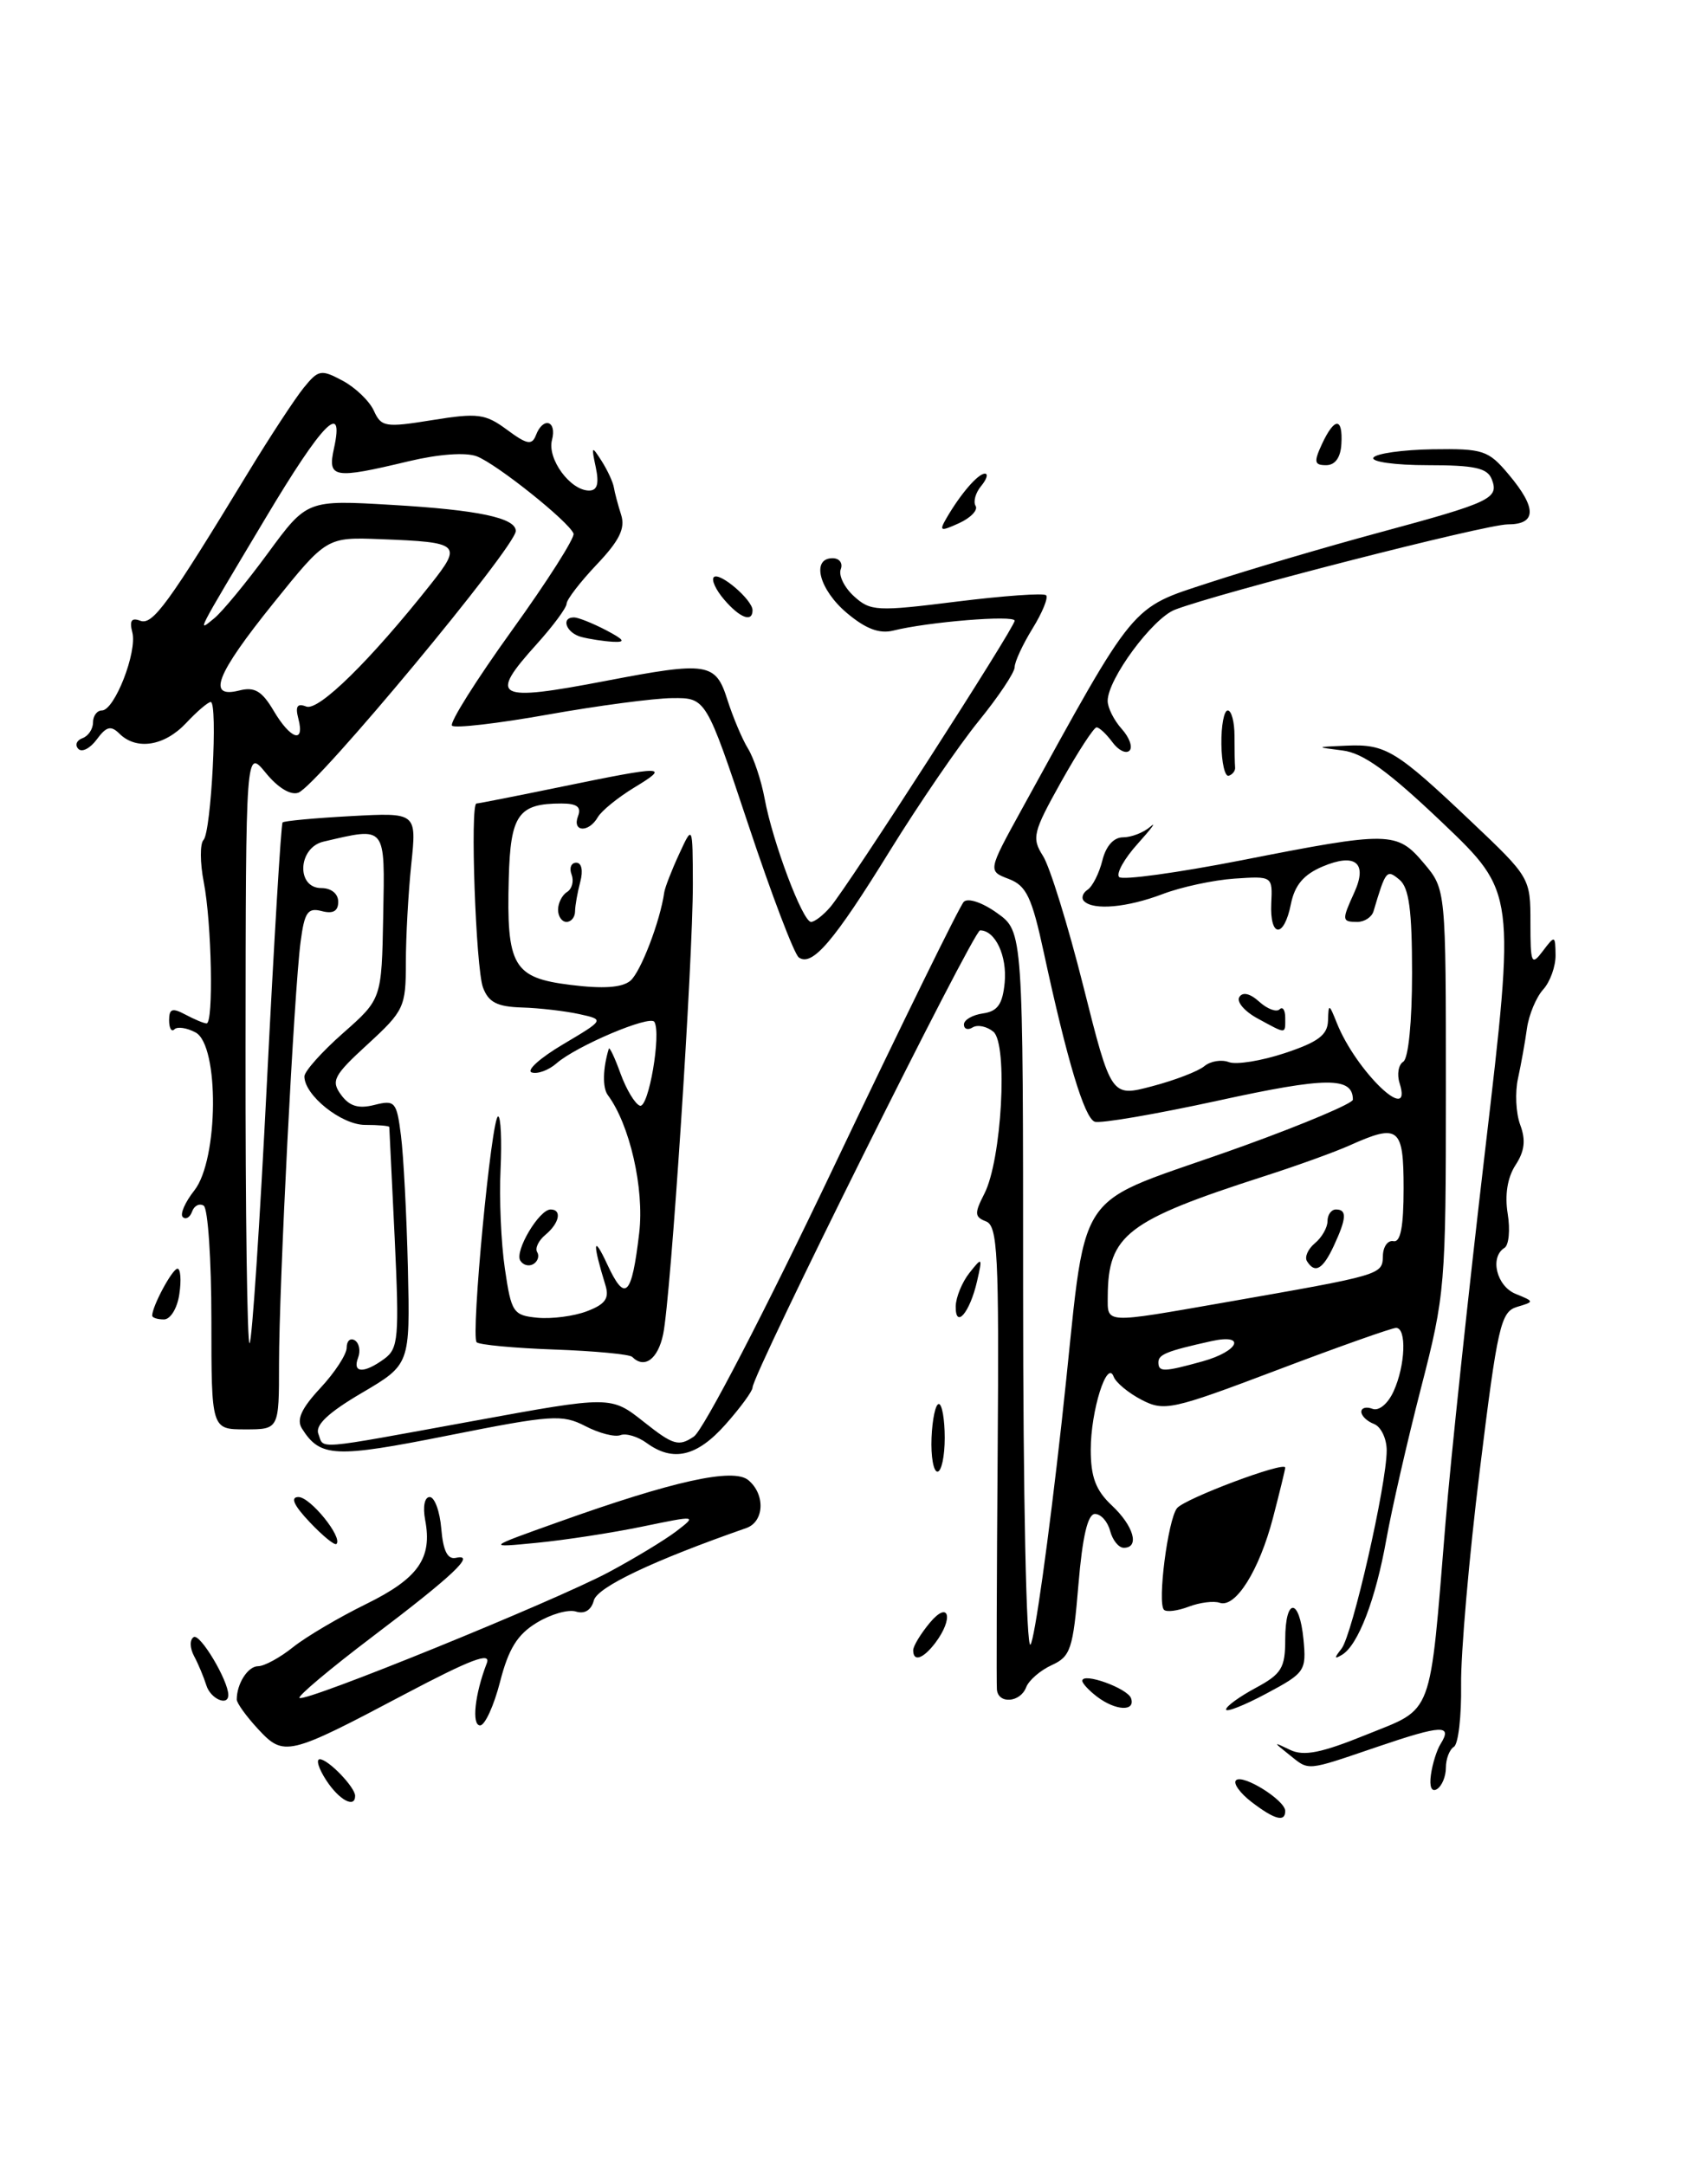 <?xml version="1.0" encoding="UTF-8" standalone="no"?>
<!DOCTYPE svg PUBLIC "-//W3C//DTD SVG 1.1//EN" "http://www.w3.org/Graphics/SVG/1.1/DTD/svg11.dtd" >
<svg xmlns="http://www.w3.org/2000/svg" xmlns:xlink="http://www.w3.org/1999/xlink" version="1.1" viewBox="0 0 202 256">
 <g >
 <path fill="currentColor"
d=" M 148.01 213.05 C 146.65 212.00 145.82 210.85 146.18 210.49 C 146.96 209.71 152.00 212.85 152.00 214.12 C 152.00 215.48 150.74 215.14 148.01 213.05 Z  M 38.59 210.50 C 37.69 209.12 37.34 208.00 37.82 208.00 C 38.81 208.00 42.00 211.31 42.00 212.33 C 42.00 213.84 40.12 212.84 38.59 210.50 Z  M 169.23 209.84 C 169.41 208.55 169.92 206.91 170.38 206.18 C 171.81 203.89 170.52 203.94 162.99 206.50 C 154.31 209.45 154.89 209.40 152.44 207.44 C 150.55 205.93 150.55 205.92 152.59 206.90 C 154.21 207.67 156.26 207.26 161.59 205.10 C 169.62 201.85 169.04 203.42 170.96 180.00 C 171.56 172.57 173.67 152.78 175.64 136.01 C 179.22 105.51 179.22 105.51 170.64 97.32 C 164.20 91.19 161.23 89.03 158.77 88.73 C 155.53 88.32 155.54 88.32 159.26 88.16 C 163.88 87.96 165.12 88.72 173.97 97.11 C 180.96 103.73 181.00 103.80 181.00 109.08 C 181.00 113.96 181.12 114.23 182.47 112.44 C 183.89 110.56 183.94 110.58 183.97 112.92 C 183.99 114.25 183.33 116.09 182.50 117.00 C 181.68 117.91 180.82 119.97 180.59 121.58 C 180.37 123.19 179.89 125.85 179.53 127.50 C 179.16 129.15 179.28 131.62 179.79 132.99 C 180.47 134.80 180.31 136.12 179.23 137.76 C 178.28 139.23 177.95 141.27 178.31 143.50 C 178.62 145.41 178.45 147.22 177.93 147.54 C 176.16 148.64 176.99 152.06 179.25 152.98 C 181.48 153.89 181.49 153.90 179.41 154.52 C 177.49 155.10 177.11 156.76 175.01 173.83 C 173.74 184.10 172.75 195.53 172.80 199.22 C 172.85 202.92 172.47 206.21 171.95 206.53 C 171.43 206.85 171.00 207.96 171.00 209.00 C 171.00 210.04 170.53 211.17 169.95 211.53 C 169.31 211.92 169.03 211.27 169.23 209.84 Z  M 30.51 204.42 C 29.13 202.93 28.00 201.36 28.00 200.94 C 28.00 199.06 29.32 197.00 30.53 197.00 C 31.25 197.00 33.12 195.99 34.67 194.74 C 36.23 193.50 40.12 191.21 43.32 189.64 C 49.48 186.61 51.15 184.23 50.28 179.70 C 49.99 178.14 50.21 177.00 50.82 177.00 C 51.40 177.00 52.02 178.69 52.19 180.75 C 52.41 183.36 52.93 184.41 53.92 184.19 C 56.37 183.66 53.57 186.31 43.97 193.57 C 39.05 197.30 35.20 200.53 35.42 200.75 C 36.00 201.34 65.58 189.31 72.00 185.88 C 75.03 184.26 78.61 182.09 79.98 181.05 C 82.44 179.16 82.42 179.16 75.98 180.49 C 72.41 181.23 66.80 182.09 63.50 182.41 C 57.50 183.00 57.50 183.00 66.00 179.97 C 79.67 175.08 86.73 173.53 88.50 175.00 C 90.54 176.69 90.39 179.93 88.25 180.67 C 77.28 184.50 70.64 187.64 70.23 189.23 C 69.93 190.37 69.14 190.86 68.12 190.54 C 67.23 190.25 65.14 190.85 63.48 191.86 C 61.19 193.25 60.14 194.94 59.14 198.85 C 58.41 201.68 57.35 204.00 56.78 204.00 C 55.76 204.00 56.15 200.32 57.57 196.65 C 58.11 195.27 55.70 196.18 47.89 200.30 C 34.05 207.62 33.58 207.73 30.51 204.42 Z  M 145.00 202.12 C 145.00 201.75 146.57 200.61 148.50 199.57 C 151.57 197.92 152.00 197.21 152.00 193.84 C 152.00 188.85 153.68 188.85 154.16 193.85 C 154.51 197.55 154.34 197.80 149.76 200.24 C 147.14 201.64 145.00 202.48 145.00 202.12 Z  M 129.75 200.61 C 128.79 199.88 128.00 199.03 128.00 198.73 C 128.00 197.68 133.37 199.61 133.77 200.80 C 134.30 202.39 131.94 202.27 129.75 200.61 Z  M 24.40 199.25 C 24.10 198.29 23.45 196.73 22.95 195.80 C 22.44 194.84 22.42 193.86 22.91 193.56 C 23.66 193.09 27.00 198.69 27.00 200.40 C 27.00 201.79 24.89 200.86 24.40 199.25 Z  M 117.90 199.75 C 117.84 199.06 117.88 186.46 117.99 171.75 C 118.16 148.30 117.99 144.93 116.61 144.41 C 115.25 143.88 115.23 143.46 116.41 141.15 C 118.47 137.17 119.23 123.43 117.48 121.98 C 116.71 121.35 115.62 121.12 115.04 121.47 C 114.47 121.83 114.00 121.67 114.00 121.13 C 114.00 120.58 115.01 120.00 116.25 119.82 C 117.99 119.57 118.57 118.74 118.82 116.18 C 119.12 113.02 117.71 110.00 115.91 110.00 C 115.12 110.00 89.00 162.46 89.00 164.06 C 89.00 164.47 87.57 166.43 85.82 168.40 C 82.44 172.22 79.60 172.89 76.48 170.61 C 75.44 169.85 74.04 169.43 73.38 169.68 C 72.72 169.94 70.85 169.46 69.22 168.61 C 66.49 167.20 65.23 167.29 53.02 169.72 C 39.58 172.40 37.87 172.32 35.71 168.90 C 35.04 167.84 35.65 166.52 37.89 164.11 C 39.60 162.28 41.00 160.13 41.00 159.34 C 41.00 158.54 41.43 158.15 41.96 158.47 C 42.48 158.80 42.66 159.72 42.35 160.53 C 41.65 162.36 43.04 162.42 45.45 160.66 C 47.12 159.44 47.23 158.18 46.68 146.41 C 46.34 139.31 46.05 133.39 46.04 133.25 C 46.02 133.11 44.73 133.00 43.17 133.00 C 40.38 133.00 36.00 129.50 36.00 127.27 C 36.00 126.67 38.06 124.36 40.57 122.15 C 45.14 118.12 45.14 118.12 45.32 108.31 C 45.52 97.49 45.74 97.77 38.25 99.51 C 35.23 100.22 35.01 105.00 38.00 105.00 C 39.18 105.00 40.00 105.67 40.00 106.62 C 40.00 107.73 39.39 108.07 38.05 107.72 C 36.39 107.29 36.01 107.85 35.55 111.36 C 34.78 117.20 33.00 151.96 33.00 161.25 C 33.00 169.00 33.00 169.00 29.00 169.00 C 25.00 169.00 25.00 169.00 25.00 156.06 C 25.00 148.94 24.59 142.86 24.09 142.55 C 23.58 142.24 22.97 142.55 22.72 143.24 C 22.48 143.93 21.98 144.23 21.62 143.90 C 21.26 143.57 21.88 142.15 22.99 140.74 C 25.85 137.11 25.95 123.58 23.13 122.07 C 22.10 121.52 20.98 121.35 20.63 121.70 C 20.28 122.05 20.00 121.57 20.00 120.63 C 20.00 119.26 20.37 119.13 21.93 119.96 C 23.00 120.53 24.12 121.00 24.43 121.00 C 25.27 121.00 25.04 109.14 24.10 104.31 C 23.65 102.00 23.64 99.75 24.07 99.31 C 24.98 98.37 25.78 82.99 24.92 83.00 C 24.61 83.00 23.29 84.12 22.00 85.50 C 19.45 88.21 16.15 88.74 14.13 86.75 C 13.12 85.75 12.58 85.88 11.44 87.43 C 10.66 88.49 9.68 88.99 9.26 88.54 C 8.84 88.09 9.06 87.53 9.75 87.28 C 10.44 87.03 11.00 86.20 11.00 85.42 C 11.00 84.64 11.47 84.00 12.05 84.00 C 13.55 84.00 16.25 77.07 15.65 74.77 C 15.29 73.39 15.55 73.00 16.58 73.39 C 18.05 73.96 19.87 71.46 29.36 55.85 C 31.92 51.64 34.87 47.15 35.90 45.87 C 37.66 43.70 37.97 43.65 40.52 45.01 C 42.03 45.82 43.69 47.41 44.21 48.55 C 45.09 50.49 45.56 50.57 51.13 49.67 C 56.51 48.80 57.40 48.92 59.96 50.81 C 62.32 52.56 62.91 52.67 63.38 51.46 C 64.23 49.23 65.89 49.72 65.28 52.03 C 64.70 54.26 67.45 58.00 69.67 58.00 C 70.64 58.00 70.87 57.19 70.46 55.25 C 69.92 52.71 69.97 52.66 71.15 54.50 C 71.85 55.60 72.50 57.01 72.60 57.63 C 72.70 58.25 73.09 59.71 73.46 60.87 C 73.97 62.47 73.26 63.92 70.57 66.75 C 68.62 68.81 67.01 70.90 67.01 71.38 C 67.00 71.86 65.42 74.00 63.50 76.13 C 57.71 82.54 58.57 83.01 71.66 80.50 C 83.71 78.19 84.64 78.34 86.03 82.75 C 86.69 84.81 87.78 87.40 88.46 88.50 C 89.14 89.60 90.03 92.26 90.43 94.42 C 91.38 99.57 94.93 109.00 95.92 109.00 C 96.34 109.00 97.37 108.21 98.19 107.25 C 100.31 104.79 120.00 74.21 120.00 73.39 C 120.00 72.69 109.73 73.53 105.63 74.56 C 104.00 74.96 102.38 74.35 100.16 72.48 C 96.88 69.72 95.91 66.00 98.47 66.00 C 99.28 66.00 99.71 66.59 99.43 67.31 C 99.16 68.04 99.86 69.47 101.01 70.51 C 102.95 72.27 103.71 72.31 113.14 71.13 C 118.68 70.44 123.44 70.10 123.72 70.38 C 124.00 70.66 123.28 72.43 122.11 74.32 C 120.95 76.20 120.00 78.25 120.00 78.88 C 120.00 79.51 118.08 82.38 115.74 85.26 C 113.40 88.14 108.68 95.04 105.25 100.58 C 98.62 111.32 96.05 114.33 94.47 113.20 C 93.93 112.81 91.24 105.75 88.50 97.50 C 83.50 82.50 83.50 82.50 79.50 82.54 C 77.30 82.56 70.68 83.44 64.78 84.49 C 58.89 85.54 53.79 86.13 53.46 85.80 C 53.13 85.47 56.31 80.42 60.51 74.58 C 64.72 68.74 68.01 63.57 67.83 63.09 C 67.30 61.69 58.74 54.85 56.38 53.95 C 55.07 53.46 51.89 53.69 48.36 54.53 C 39.41 56.67 38.72 56.55 39.50 53.00 C 40.75 47.31 38.15 49.96 31.41 61.25 C 23.00 75.33 23.29 74.77 25.33 73.11 C 26.28 72.34 29.14 68.87 31.68 65.41 C 36.31 59.10 36.31 59.10 46.41 59.70 C 56.54 60.29 61.00 61.23 61.00 62.78 C 61.00 64.63 37.55 92.85 35.29 93.72 C 34.39 94.06 32.87 93.15 31.44 91.39 C 29.07 88.50 29.07 88.50 29.04 123.92 C 29.02 143.40 29.24 159.10 29.52 158.81 C 29.81 158.52 30.73 144.63 31.57 127.93 C 32.41 111.23 33.24 97.43 33.42 97.24 C 33.60 97.06 37.25 96.72 41.52 96.49 C 49.28 96.07 49.28 96.07 48.64 102.18 C 48.29 105.54 48.00 110.77 48.00 113.81 C 48.00 119.06 47.79 119.51 43.49 123.46 C 39.45 127.16 39.12 127.79 40.34 129.45 C 41.32 130.79 42.39 131.12 44.28 130.64 C 46.72 130.03 46.91 130.25 47.42 134.25 C 47.72 136.59 48.09 143.64 48.24 149.92 C 48.50 161.33 48.50 161.33 42.79 164.69 C 38.85 167.00 37.25 168.50 37.65 169.52 C 38.36 171.38 36.78 171.51 55.91 168.02 C 72.25 165.03 72.25 165.03 76.15 168.12 C 79.62 170.87 80.27 171.06 82.06 169.85 C 83.18 169.10 90.51 154.97 98.59 138.00 C 106.58 121.22 113.50 107.11 113.98 106.63 C 114.47 106.13 116.18 106.70 117.92 107.95 C 121.00 110.14 121.00 110.14 121.00 152.77 C 121.00 177.01 121.38 194.99 121.87 194.45 C 122.35 193.93 124.01 182.09 125.56 168.14 C 128.83 138.79 125.96 143.13 147.25 135.42 C 154.26 132.88 160.00 130.45 160.00 130.02 C 160.00 127.30 156.90 127.32 144.06 130.13 C 136.66 131.74 130.10 132.87 129.46 132.62 C 128.24 132.15 126.20 125.37 123.46 112.68 C 122.03 106.05 121.39 104.72 119.30 103.92 C 116.83 102.98 116.83 102.98 120.81 95.74 C 134.40 71.03 133.64 71.95 143.01 68.89 C 147.68 67.36 156.70 64.70 163.06 62.98 C 176.35 59.39 177.30 58.94 176.43 56.67 C 175.91 55.33 174.41 55.00 168.83 55.00 C 165.01 55.00 162.13 54.60 162.43 54.11 C 162.74 53.62 165.88 53.18 169.41 53.12 C 175.41 53.03 176.02 53.23 178.42 56.09 C 181.78 60.08 181.74 62.00 178.31 62.00 C 175.70 62.00 144.10 70.10 138.95 72.09 C 136.30 73.12 131.00 80.30 131.00 82.87 C 131.00 83.68 131.75 85.17 132.66 86.18 C 133.57 87.19 133.99 88.35 133.58 88.75 C 133.17 89.16 132.26 88.71 131.56 87.75 C 130.85 86.79 130.01 86.00 129.69 86.00 C 129.36 86.00 127.48 88.90 125.49 92.45 C 122.16 98.41 122.00 99.07 123.35 101.20 C 124.16 102.46 126.31 109.40 128.12 116.60 C 131.42 129.71 131.42 129.71 136.26 128.43 C 138.93 127.73 141.71 126.66 142.43 126.06 C 143.15 125.46 144.46 125.24 145.34 125.58 C 146.21 125.91 149.19 125.43 151.96 124.51 C 155.90 123.20 157.01 122.37 157.06 120.67 C 157.12 118.63 157.18 118.64 158.11 120.97 C 160.39 126.67 167.13 133.14 165.53 128.08 C 165.19 127.03 165.39 125.88 165.96 125.53 C 166.57 125.15 167.00 120.79 167.00 115.06 C 167.00 107.59 166.64 104.95 165.51 104.01 C 163.99 102.75 163.89 102.88 162.44 107.75 C 162.23 108.44 161.37 109.00 160.53 109.00 C 158.69 109.00 158.67 108.81 160.17 105.52 C 161.77 102.01 160.29 100.81 156.40 102.46 C 154.17 103.41 153.12 104.66 152.67 106.89 C 151.86 110.97 150.16 110.90 150.35 106.79 C 150.50 103.59 150.49 103.58 146.00 103.88 C 143.53 104.05 139.70 104.87 137.50 105.71 C 133.31 107.30 129.33 107.66 128.21 106.55 C 127.85 106.19 128.04 105.58 128.62 105.20 C 129.21 104.81 129.99 103.26 130.37 101.75 C 130.79 100.03 131.71 99.00 132.82 99.00 C 133.80 99.00 135.25 98.44 136.04 97.75 C 136.84 97.06 136.17 97.96 134.57 99.74 C 132.96 101.52 131.97 103.30 132.36 103.70 C 132.76 104.09 139.27 103.19 146.85 101.71 C 164.37 98.26 165.21 98.28 168.41 102.08 C 171.00 105.15 171.00 105.15 171.00 128.93 C 171.00 151.99 170.91 153.05 168.06 164.10 C 166.44 170.37 164.60 178.43 163.96 182.00 C 162.69 189.12 160.62 194.51 158.72 195.65 C 157.78 196.21 157.77 196.05 158.65 194.94 C 159.93 193.34 164.00 175.49 164.00 171.49 C 164.00 170.08 163.32 168.68 162.50 168.36 C 161.68 168.05 161.00 167.40 161.00 166.92 C 161.00 166.45 161.59 166.29 162.32 166.57 C 163.08 166.86 164.15 165.97 164.82 164.49 C 166.21 161.44 166.38 157.00 165.11 157.00 C 164.62 157.00 158.28 159.24 151.03 161.99 C 138.59 166.70 137.69 166.89 135.02 165.51 C 133.46 164.70 131.97 163.47 131.71 162.77 C 130.93 160.66 129.00 166.80 129.00 171.39 C 129.00 174.64 129.59 176.21 131.50 178.00 C 134.09 180.43 134.81 183.00 132.91 183.00 C 132.30 183.00 131.58 182.10 131.29 181.00 C 131.00 179.90 130.20 179.00 129.50 179.00 C 128.64 179.00 128.02 181.66 127.54 187.38 C 126.91 194.97 126.61 195.86 124.39 196.87 C 123.05 197.48 121.68 198.66 121.36 199.49 C 120.67 201.31 118.04 201.51 117.90 199.75 Z  M 142.25 160.95 C 146.54 159.75 147.43 157.64 143.25 158.57 C 137.99 159.74 137.00 160.14 137.00 161.07 C 137.00 162.25 137.63 162.23 142.25 160.95 Z  M 144.91 153.98 C 163.49 150.73 163.49 150.73 163.55 148.50 C 163.57 147.40 164.13 146.61 164.80 146.75 C 165.64 146.92 166.00 145.04 166.00 140.50 C 166.00 133.28 165.43 132.82 159.65 135.41 C 157.92 136.19 153.35 137.84 149.51 139.07 C 133.28 144.30 131.05 146.01 131.01 153.25 C 131.00 156.54 130.42 156.51 144.91 153.98 Z  M 35.29 84.99 C 34.90 83.50 35.15 83.12 36.23 83.54 C 37.69 84.09 43.81 78.08 50.93 69.09 C 54.69 64.34 54.44 64.11 45.06 63.75 C 38.63 63.50 38.63 63.50 32.31 71.35 C 25.54 79.76 24.43 82.61 28.30 81.64 C 30.11 81.18 30.98 81.70 32.36 84.03 C 34.36 87.42 36.07 87.98 35.29 84.99 Z  M 108.00 195.11 C 108.00 194.62 108.89 193.16 109.97 191.86 C 112.24 189.14 112.82 191.33 110.61 194.25 C 109.17 196.14 108.00 196.53 108.00 195.11 Z  M 137.66 190.33 C 136.86 189.53 138.12 179.69 139.20 178.32 C 140.09 177.19 152.00 172.72 152.00 173.52 C 152.00 173.73 151.35 176.39 150.56 179.43 C 148.93 185.68 146.12 190.16 144.24 189.50 C 143.55 189.26 141.91 189.46 140.59 189.96 C 139.28 190.46 137.96 190.63 137.66 190.33 Z  M 36.62 179.96 C 34.73 177.96 34.31 177.00 35.30 177.00 C 36.70 177.00 40.56 181.77 39.79 182.55 C 39.58 182.75 38.16 181.59 36.62 179.96 Z  M 110.17 170.00 C 110.26 167.80 110.64 166.00 111.03 166.00 C 111.41 166.00 111.73 167.80 111.73 170.00 C 111.73 172.20 111.34 174.00 110.87 174.00 C 110.40 174.00 110.08 172.20 110.17 170.00 Z  M 74.77 160.43 C 74.46 160.12 70.31 159.73 65.56 159.56 C 60.80 159.39 56.67 159.00 56.37 158.70 C 55.66 157.99 58.13 132.00 58.91 132.00 C 59.23 132.00 59.36 134.81 59.20 138.25 C 59.03 141.69 59.26 146.97 59.71 150.00 C 60.47 155.19 60.69 155.52 63.56 155.80 C 65.24 155.96 67.88 155.62 69.42 155.03 C 71.58 154.21 72.08 153.51 71.61 151.98 C 70.05 146.91 70.13 145.85 71.80 149.45 C 73.94 154.06 74.71 153.32 75.60 145.75 C 76.21 140.53 74.48 132.95 71.88 129.47 C 71.24 128.60 71.29 126.32 72.00 124.00 C 72.08 123.72 72.71 125.05 73.39 126.94 C 74.08 128.83 75.11 130.54 75.68 130.73 C 76.71 131.07 78.23 122.19 77.39 120.82 C 76.87 119.98 68.15 123.67 65.81 125.73 C 64.88 126.54 63.56 127.02 62.89 126.80 C 62.21 126.57 63.88 125.08 66.58 123.48 C 71.50 120.56 71.50 120.56 68.50 119.90 C 66.85 119.54 63.80 119.18 61.73 119.12 C 58.78 119.03 57.77 118.50 57.12 116.75 C 56.27 114.45 55.58 95.00 56.35 95.00 C 56.59 95.00 61.15 94.10 66.50 93.00 C 78.64 90.50 79.32 90.51 75.00 93.12 C 73.08 94.29 71.14 95.86 70.70 96.62 C 69.62 98.49 67.64 98.38 68.36 96.50 C 68.78 95.41 68.24 95.00 66.40 95.00 C 61.30 95.00 60.37 96.32 60.17 103.85 C 59.89 114.23 60.69 115.61 67.48 116.45 C 71.32 116.93 73.56 116.78 74.55 115.96 C 75.76 114.95 78.08 108.92 78.56 105.50 C 78.64 104.95 79.42 102.92 80.31 101.00 C 81.92 97.50 81.92 97.50 81.94 104.50 C 81.96 113.48 79.33 153.48 78.43 157.75 C 77.81 160.71 76.21 161.88 74.77 160.43 Z  M 18.00 155.55 C 18.00 154.43 20.39 150.00 20.99 150.00 C 21.35 150.00 21.46 151.35 21.21 153.00 C 20.97 154.68 20.16 156.00 19.39 156.00 C 18.62 156.00 18.00 155.80 18.00 155.55 Z  M 113.03 154.45 C 113.05 153.38 113.78 151.60 114.65 150.50 C 116.17 148.58 116.21 148.62 115.55 151.50 C 114.70 155.20 112.99 157.20 113.03 154.45 Z  M 61.53 149.04 C 60.84 147.93 63.76 143.00 65.12 143.00 C 66.49 143.00 66.16 144.62 64.51 145.99 C 63.69 146.67 63.25 147.59 63.53 148.04 C 63.81 148.49 63.61 149.13 63.09 149.45 C 62.56 149.77 61.86 149.59 61.53 149.04 Z  M 148.72 120.41 C 147.19 119.58 146.22 118.45 146.57 117.89 C 146.96 117.25 147.84 117.45 148.93 118.44 C 149.88 119.30 150.96 119.70 151.33 119.34 C 151.70 118.97 152.00 119.42 152.00 120.33 C 152.00 122.31 152.20 122.30 148.72 120.41 Z  M 66.00 107.56 C 66.00 106.77 66.48 105.82 67.07 105.46 C 67.66 105.09 67.89 104.17 67.60 103.40 C 67.30 102.63 67.55 102.00 68.15 102.00 C 68.79 102.00 68.98 102.93 68.63 104.25 C 68.30 105.49 68.02 107.06 68.01 107.75 C 68.01 108.44 67.55 109.00 67.00 109.00 C 66.45 109.00 66.00 108.35 66.00 107.56 Z  M 144.45 88.00 C 144.42 85.80 144.76 84.00 145.20 84.00 C 145.64 84.00 146.00 85.35 146.00 87.00 C 146.00 88.65 146.03 90.33 146.07 90.72 C 146.12 91.12 145.78 91.57 145.32 91.72 C 144.87 91.87 144.48 90.19 144.45 88.00 Z  M 68.75 75.31 C 66.97 74.84 66.28 73.00 67.89 73.00 C 68.37 73.00 70.06 73.67 71.64 74.49 C 73.85 75.65 74.05 75.96 72.50 75.88 C 71.40 75.82 69.71 75.56 68.75 75.31 Z  M 85.65 70.90 C 84.66 69.75 84.11 68.56 84.42 68.24 C 85.09 67.58 89.00 70.92 89.00 72.15 C 89.00 73.63 87.51 73.07 85.65 70.90 Z  M 111.95 61.24 C 113.62 58.37 115.67 56.00 116.48 56.00 C 116.90 56.00 116.70 56.66 116.04 57.46 C 115.37 58.26 115.08 59.32 115.38 59.81 C 115.69 60.30 114.81 61.22 113.44 61.85 C 111.19 62.87 111.04 62.81 111.95 61.24 Z  M 156.34 52.51 C 157.83 49.31 158.83 49.31 158.64 52.50 C 158.55 54.10 157.90 55.00 156.84 55.00 C 155.44 55.00 155.36 54.63 156.34 52.51 Z  M 154.57 149.11 C 154.27 148.63 154.69 147.67 155.51 146.99 C 156.33 146.31 157.00 145.14 157.00 144.38 C 157.00 143.62 157.45 143.00 158.00 143.00 C 159.32 143.00 159.26 144.04 157.75 147.29 C 156.45 150.09 155.51 150.63 154.57 149.11 Z "/>
</g>
</svg>